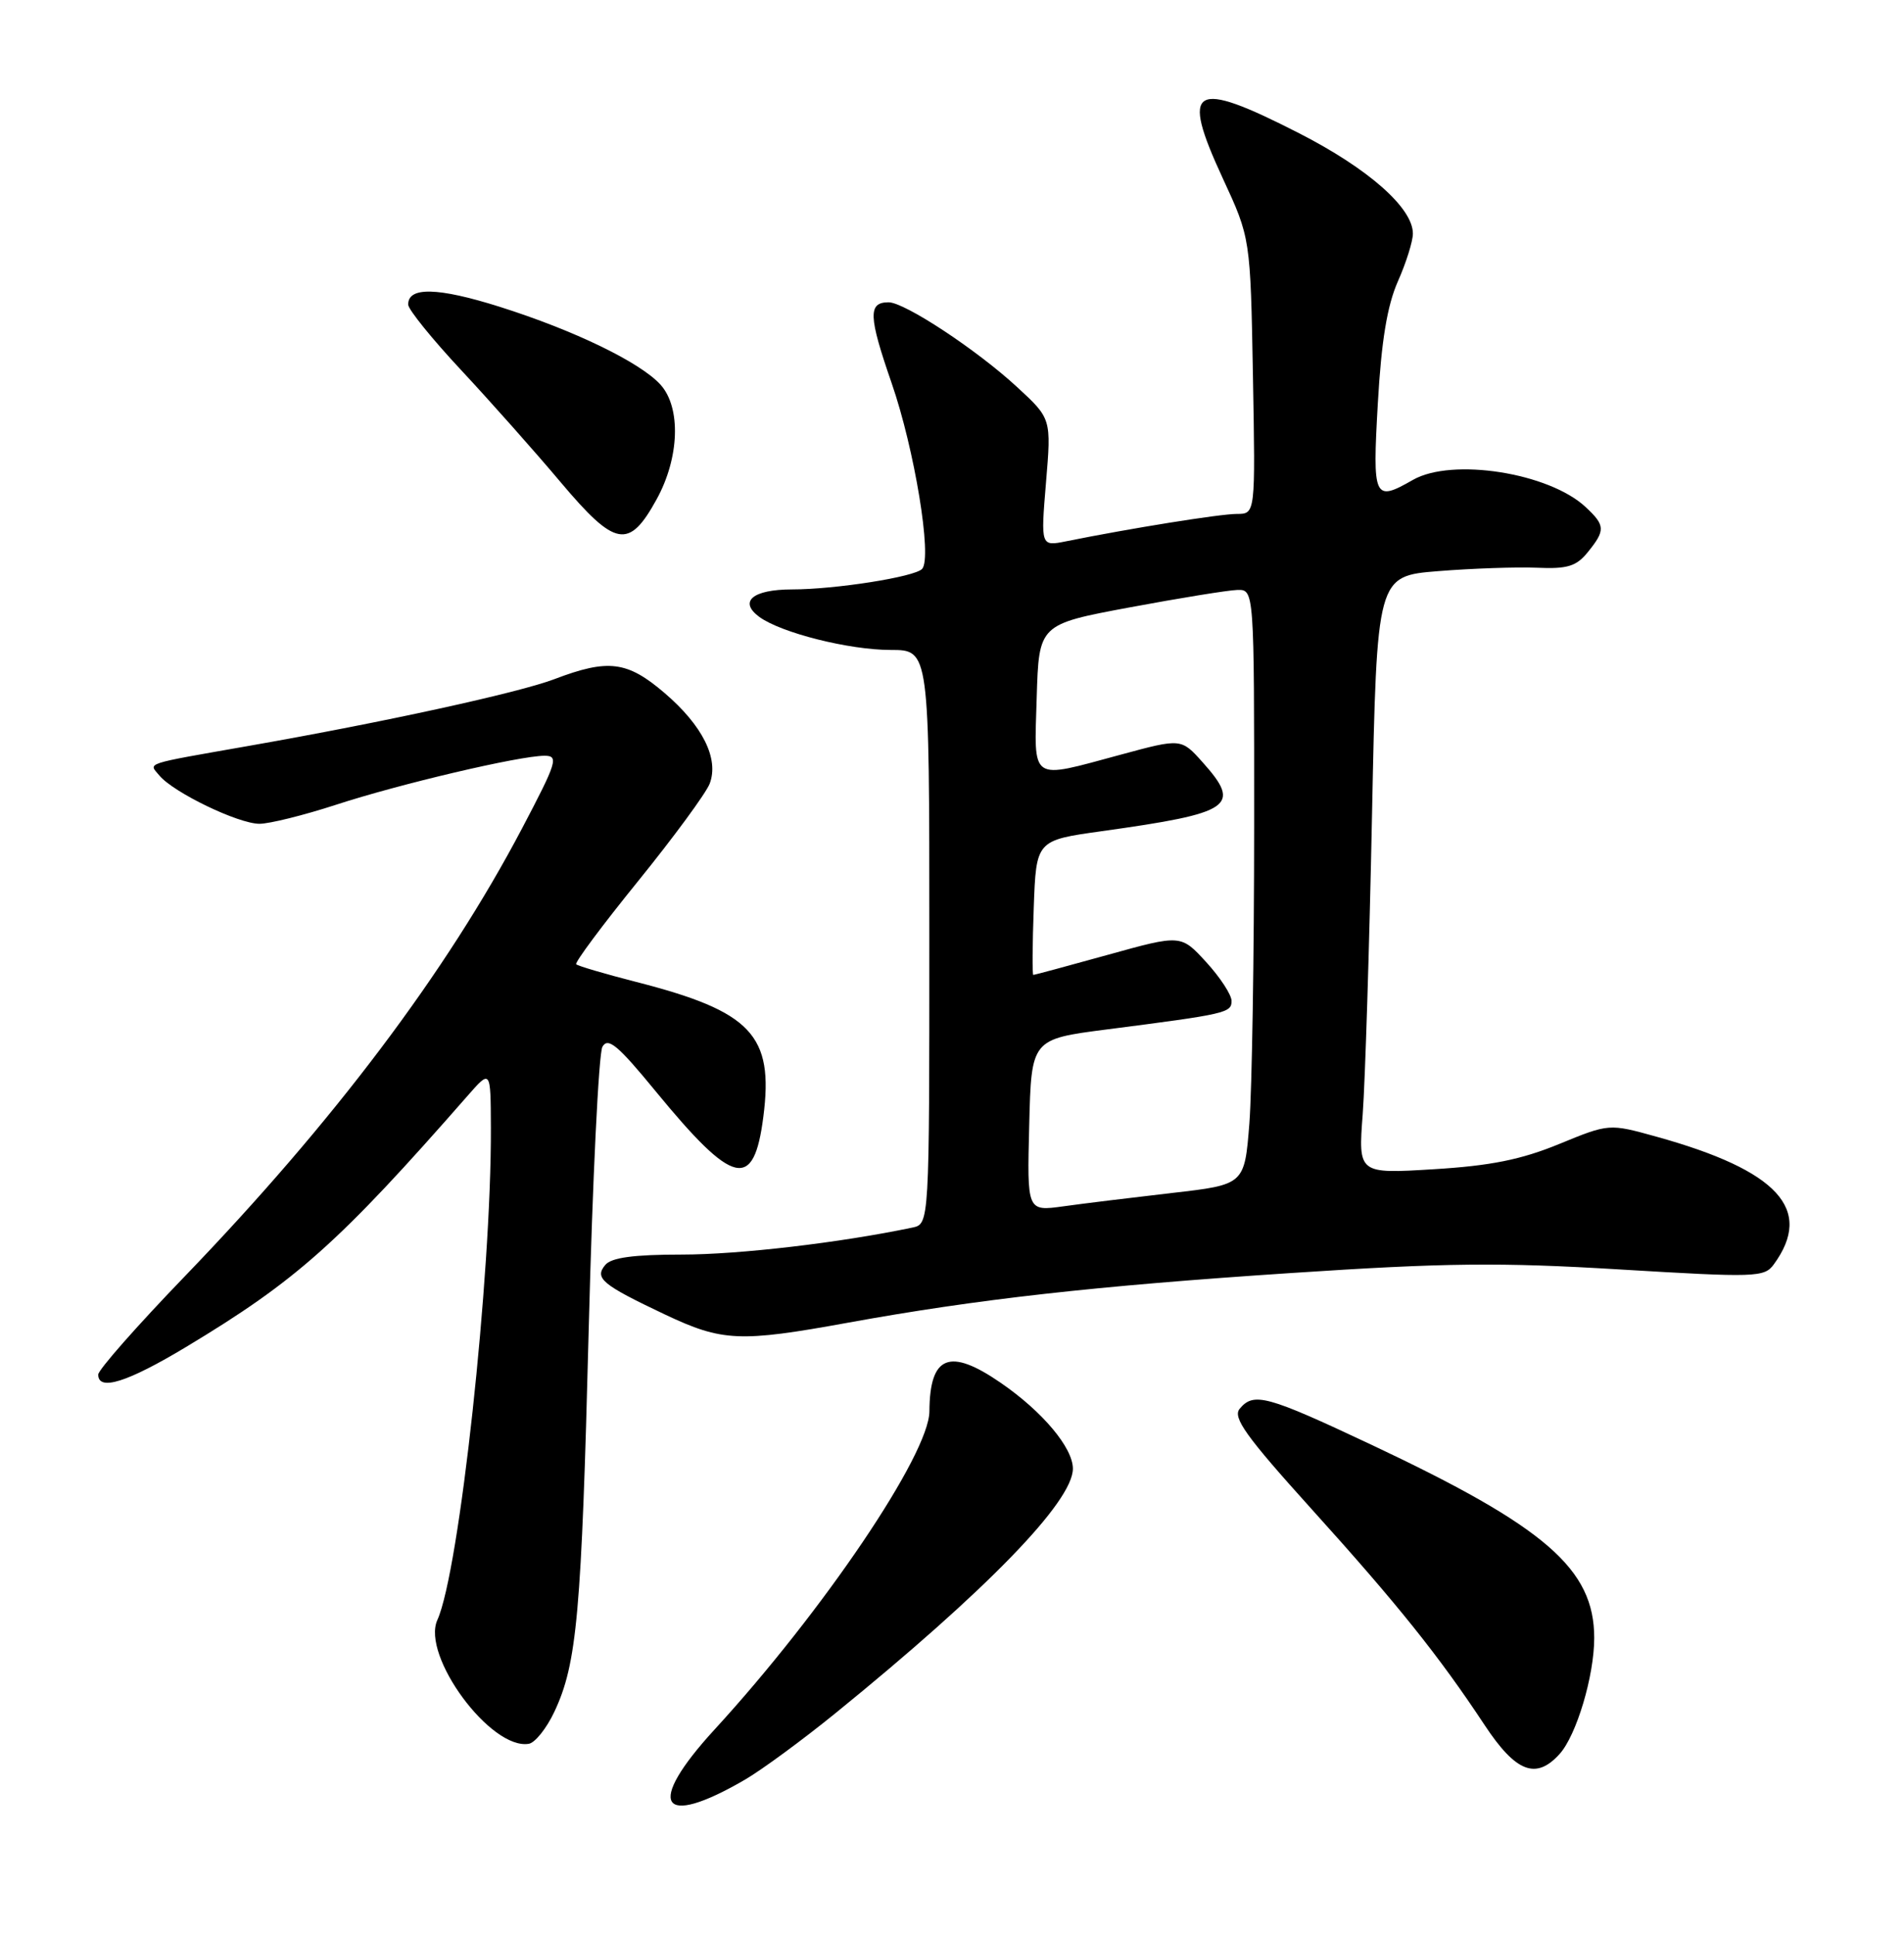 <?xml version="1.0" encoding="UTF-8" standalone="no"?>
<!DOCTYPE svg PUBLIC "-//W3C//DTD SVG 1.1//EN" "http://www.w3.org/Graphics/SVG/1.1/DTD/svg11.dtd" >
<svg xmlns="http://www.w3.org/2000/svg" xmlns:xlink="http://www.w3.org/1999/xlink" version="1.1" viewBox="0 0 252 256">
 <g >
 <path fill="currentColor"
d=" M 98.58 235.49 C 100.82 234.19 106.22 230.22 110.58 226.68 C 130.58 210.44 142.00 198.68 142.00 194.33 C 142.00 191.56 137.98 186.77 132.45 182.97 C 125.67 178.30 123.06 179.34 123.01 186.74 C 122.98 192.42 108.98 213.14 94.57 228.85 C 85.40 238.84 87.32 242.04 98.58 235.49 Z  M 206.41 232.09 C 208.65 229.62 211.00 221.75 211.00 216.73 C 211.00 207.60 204.58 202.03 181.46 191.14 C 167.63 184.63 165.93 184.17 164.07 186.41 C 163.12 187.56 164.92 190.07 173.57 199.65 C 184.99 212.29 190.44 219.10 196.49 228.25 C 200.62 234.50 203.29 235.54 206.41 232.09 Z  M 73.37 226.50 C 76.37 220.13 76.96 213.55 77.92 175.81 C 78.42 156.18 79.24 139.40 79.73 138.51 C 80.47 137.20 81.77 138.29 86.80 144.42 C 97.10 156.96 99.77 157.59 101.03 147.77 C 102.43 136.96 99.47 133.83 84.18 129.92 C 80.04 128.86 76.48 127.81 76.26 127.59 C 76.04 127.37 79.73 122.41 84.46 116.58 C 89.19 110.74 93.45 104.94 93.93 103.69 C 95.18 100.39 93.00 96.01 87.95 91.69 C 83.02 87.47 80.50 87.15 73.38 89.86 C 68.69 91.65 50.80 95.56 33.00 98.68 C 18.78 101.18 19.66 100.89 21.10 102.62 C 22.96 104.86 31.54 109.00 34.34 109.00 C 35.66 109.00 40.21 107.87 44.45 106.49 C 52.90 103.73 68.77 100.00 72.07 100.00 C 73.98 100.00 73.72 100.82 69.09 109.62 C 59.08 128.64 44.15 148.45 24.38 168.96 C 18.12 175.45 13.00 181.26 13.00 181.88 C 13.00 184.11 16.84 182.91 24.62 178.23 C 39.27 169.42 44.83 164.46 61.88 145.00 C 64.94 141.50 64.94 141.50 64.97 149.17 C 65.05 168.83 60.79 207.97 57.89 214.34 C 55.73 219.08 64.98 231.61 70.00 230.73 C 70.82 230.59 72.34 228.69 73.37 226.50 Z  M 112.20 175.02 C 129.43 171.89 144.89 170.16 170.92 168.44 C 191.30 167.09 198.49 167.01 214.39 167.97 C 232.37 169.05 233.51 169.02 234.76 167.31 C 240.08 160.03 235.34 154.87 219.23 150.40 C 212.96 148.66 212.96 148.66 206.34 151.38 C 201.31 153.44 197.30 154.25 189.74 154.71 C 179.76 155.32 179.76 155.32 180.36 147.41 C 180.68 143.06 181.24 125.26 181.59 107.86 C 182.23 76.22 182.23 76.22 190.36 75.57 C 194.84 75.21 200.71 75.01 203.40 75.12 C 207.45 75.30 208.63 74.94 210.15 73.06 C 212.50 70.16 212.47 69.52 209.86 67.09 C 205.00 62.55 192.17 60.54 187.00 63.50 C 181.84 66.45 181.64 66.02 182.36 53.37 C 182.83 45.09 183.60 40.44 185.01 37.24 C 186.11 34.77 187.00 31.92 187.00 30.91 C 187.00 27.51 181.11 22.32 171.96 17.64 C 157.81 10.41 156.18 11.37 161.84 23.60 C 165.50 31.50 165.50 31.50 165.83 49.75 C 166.16 68.00 166.16 68.00 163.71 68.00 C 161.49 68.00 149.64 69.90 141.12 71.62 C 137.74 72.30 137.74 72.30 138.44 63.85 C 139.15 55.39 139.15 55.39 134.60 51.20 C 129.27 46.28 119.73 40.00 117.61 40.00 C 114.87 40.00 114.94 41.82 118.01 50.69 C 121.04 59.42 123.40 73.78 122.05 75.27 C 121.10 76.33 110.57 77.99 104.81 77.99 C 99.61 78.00 97.73 79.59 100.50 81.63 C 103.40 83.74 112.38 86.00 117.90 86.00 C 123.00 86.00 123.00 86.00 123.00 123.98 C 123.00 161.96 123.00 161.96 120.75 162.43 C 111.16 164.44 97.79 166.00 90.25 166.00 C 83.85 166.00 80.92 166.40 80.11 167.37 C 78.64 169.13 79.67 169.98 88.03 173.94 C 95.60 177.52 97.91 177.62 112.20 175.02 Z  M 86.90 66.08 C 89.93 60.58 90.16 53.94 87.42 50.90 C 84.74 47.94 76.00 43.71 66.12 40.59 C 57.94 38.01 53.96 37.92 54.03 40.32 C 54.05 40.97 57.21 44.88 61.06 49.00 C 64.90 53.12 70.82 59.78 74.20 63.80 C 81.45 72.40 83.24 72.73 86.90 66.08 Z  M 136.22 148.89 C 136.50 137.50 136.50 137.50 146.50 136.21 C 162.30 134.18 163.00 134.02 163.00 132.44 C 163.00 131.63 161.49 129.32 159.65 127.31 C 156.30 123.65 156.30 123.65 146.66 126.33 C 141.36 127.80 136.91 129.00 136.76 129.00 C 136.62 129.00 136.64 125.00 136.82 120.10 C 137.14 111.19 137.14 111.19 145.82 109.98 C 163.09 107.57 164.38 106.69 159.17 100.86 C 156.33 97.69 156.33 97.69 148.35 99.85 C 136.18 103.13 136.88 103.60 137.21 92.31 C 137.50 82.61 137.50 82.61 149.50 80.37 C 156.10 79.14 162.51 78.10 163.75 78.06 C 166.00 78.00 166.00 78.00 165.99 109.25 C 165.99 126.44 165.70 144.16 165.36 148.62 C 164.72 156.75 164.72 156.75 155.11 157.85 C 149.83 158.46 143.35 159.25 140.72 159.62 C 135.93 160.28 135.93 160.28 136.22 148.89 Z "/>
</g>
</svg>